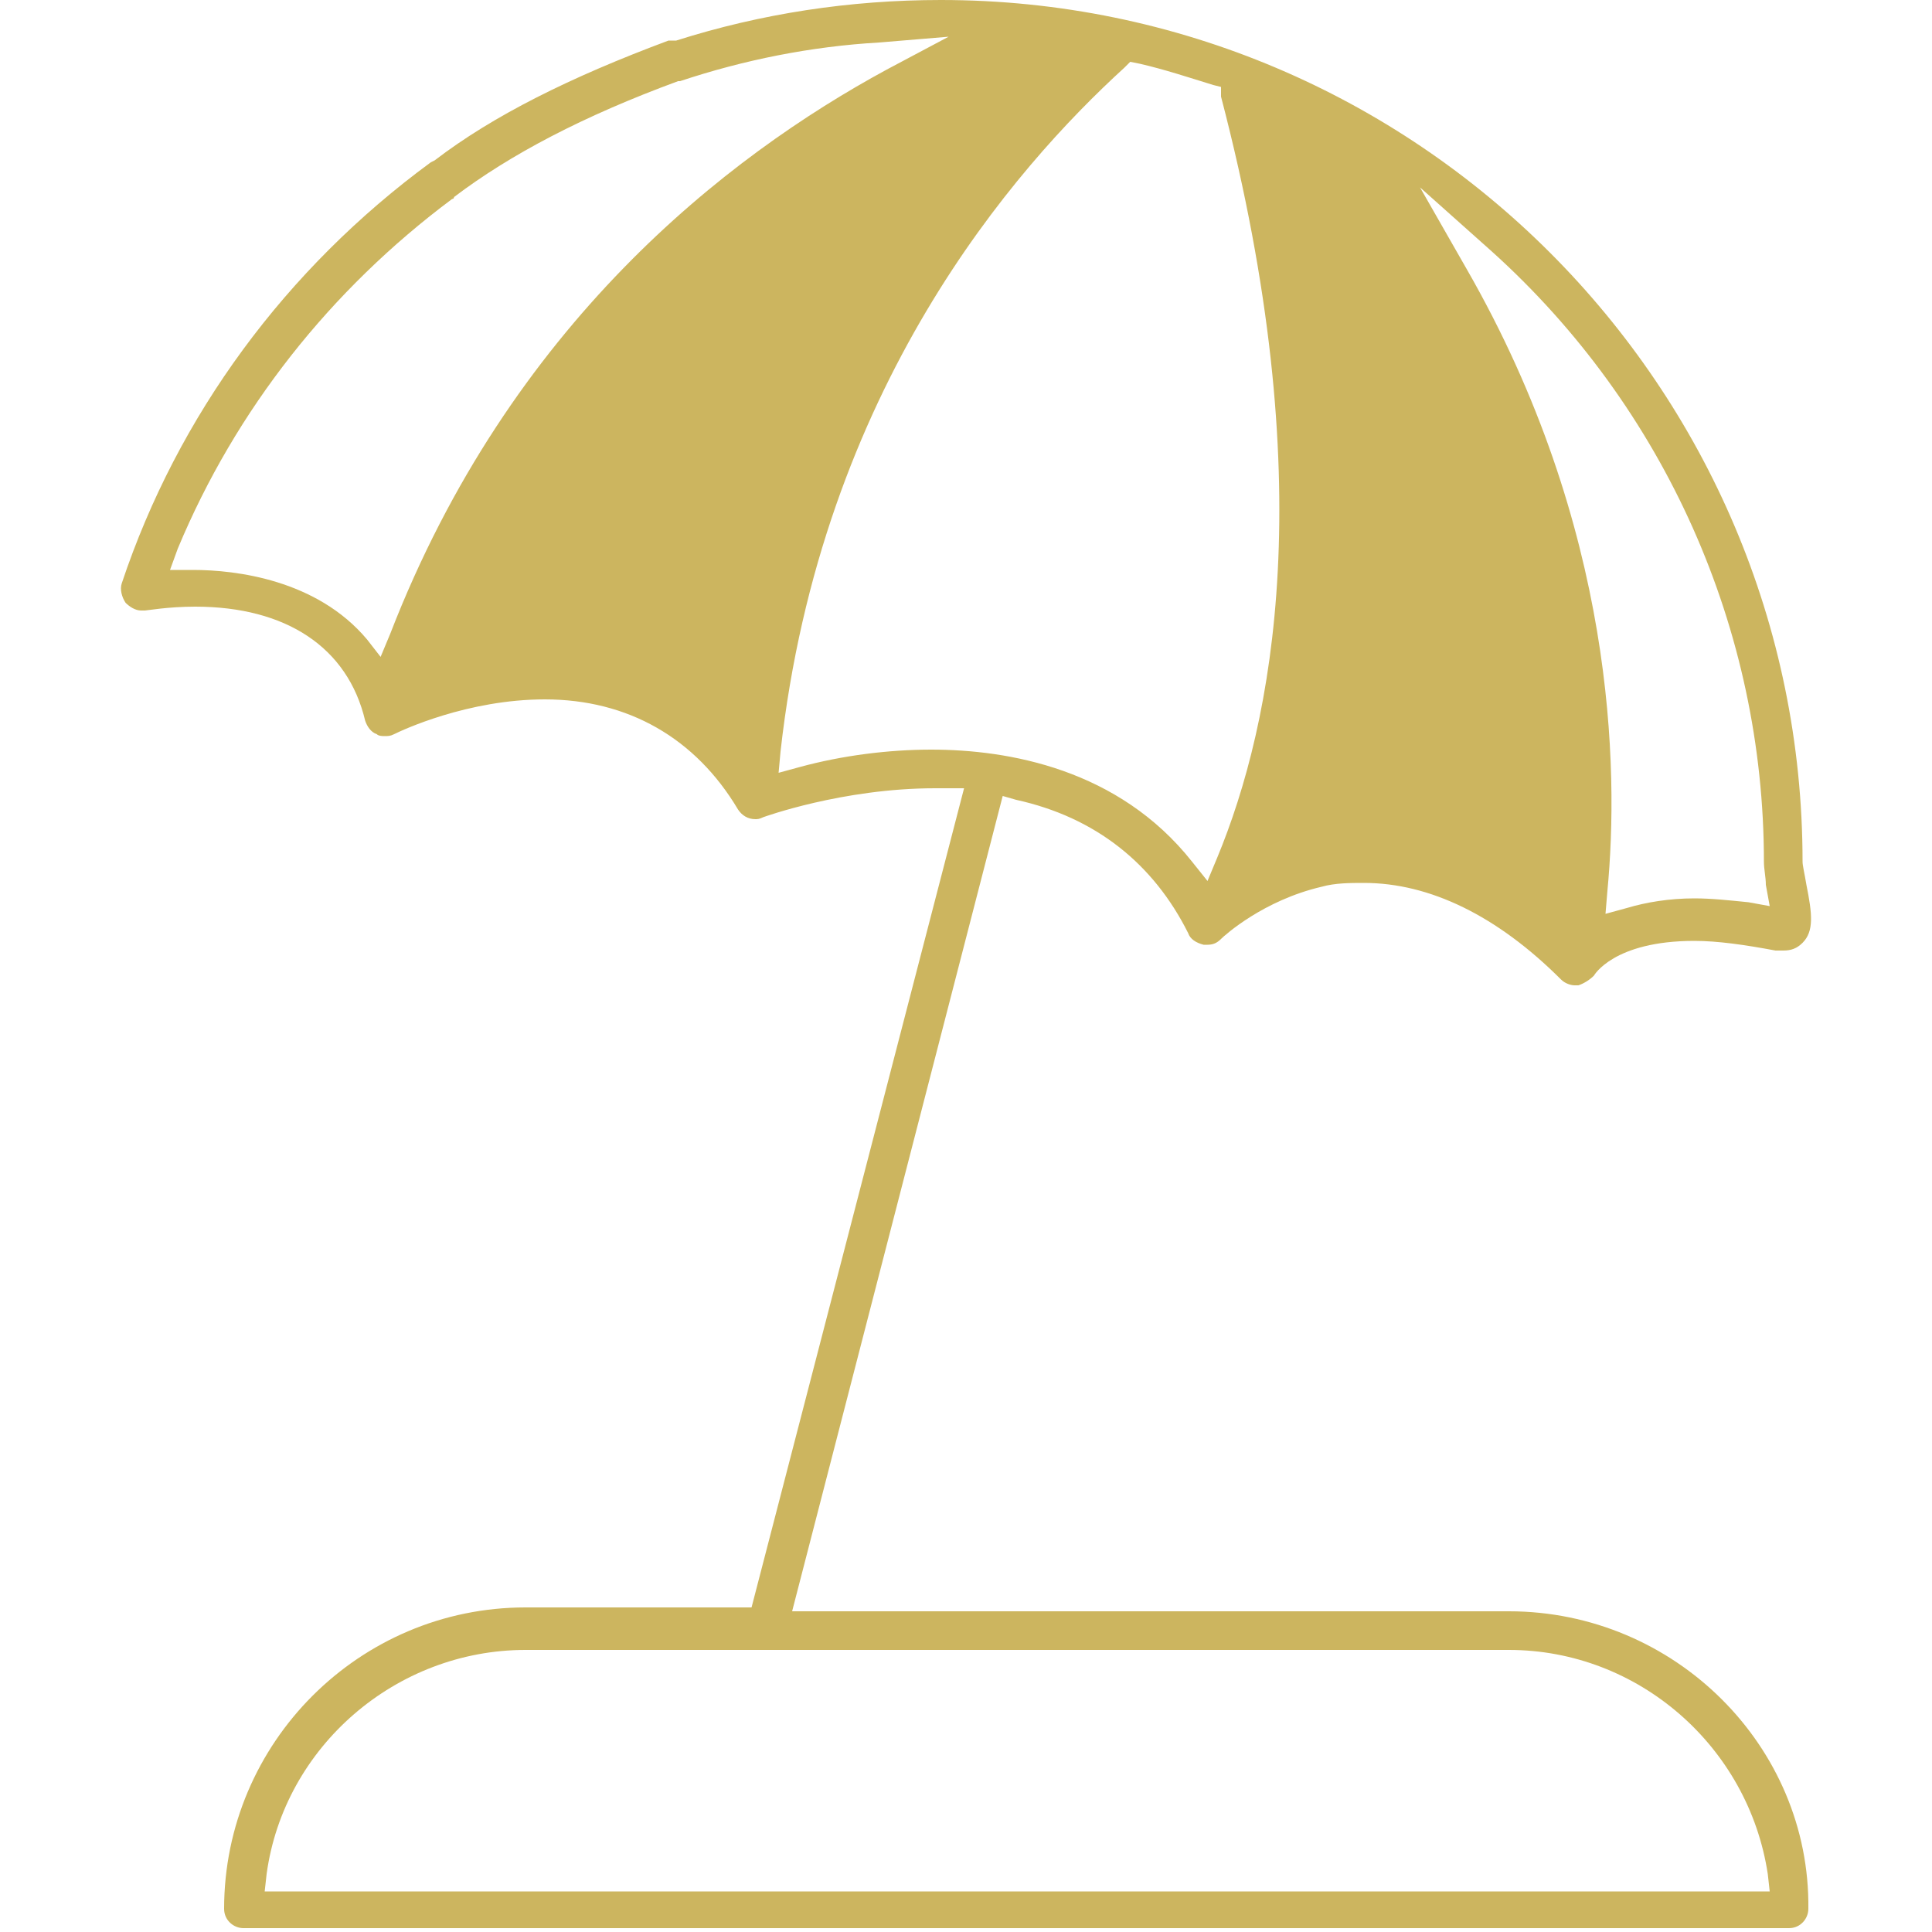 <?xml version="1.0" encoding="utf-8"?>
<!-- Generator: Adobe Illustrator 22.1.0, SVG Export Plug-In . SVG Version: 6.00 Build 0)  -->
<svg version="1.1" id="Layer_1" xmlns="http://www.w3.org/2000/svg" xmlns:xlink="http://www.w3.org/1999/xlink" x="0px" y="0px"
	 viewBox="0 0 100 100" style="enable-background:new 0 0 100 100;" xml:space="preserve">
<style type="text/css">
	.st0{fill:#CCB55F;}
</style>
<path class="st0" d="M78.1,83.4H41l10.9-42.2l0.7,0.2c4.1,0.9,7.1,3.3,8.9,6.9c0.1,0.3,0.4,0.5,0.8,0.6c0.1,0,0.1,0,0.2,0
	c0.3,0,0.5-0.1,0.7-0.3s2.2-2,5.2-2.7c0.7-0.2,1.5-0.2,2.2-0.2c3.4,0,6.9,1.7,10.2,5c0.2,0.2,0.5,0.3,0.7,0.3c0.1,0,0.1,0,0.2,0
	c0.3-0.1,0.6-0.3,0.8-0.5c0,0,1-1.8,5.2-1.8c1.2,0,2.6,0.2,4.2,0.5c0.1,0,0.2,0,0.4,0c0.4,0,0.7-0.1,1-0.4c0.6-0.6,0.5-1.5,0.2-3
	c-0.1-0.6-0.2-1-0.2-1.2C93.3,20,73.3,0,48.7,0C44,0,39.4,0.7,35,2.1h-0.1h-0.1c-0.1,0-0.1,0-0.2,0C29.5,4,25.5,6,22.5,8.3l0,0
	l-0.2,0.1c-7.5,5.5-13.1,13.1-16,21.8c-0.1,0.3,0,0.7,0.2,1c0.2,0.2,0.5,0.4,0.8,0.4c0.1,0,0.1,0,0.2,0s1.2-0.2,2.6-0.2
	c4.7,0,7.9,2.1,8.8,5.9c0.1,0.3,0.3,0.6,0.6,0.7c0.1,0.1,0.3,0.1,0.4,0.1c0.2,0,0.3,0,0.5-0.1c0.4-0.2,3.8-1.8,7.8-1.8
	c4.3,0,7.8,2,10,5.7c0.2,0.3,0.5,0.5,0.9,0.5c0.1,0,0.2,0,0.4-0.1c0,0,4.1-1.5,8.9-1.5c0.2,0,0.3,0,0.5,0h1l-11,42.4H27.2
	c-8.6,0-15.6,7-15.6,15.6c0,0.6,0.5,1,1,1h80c0.6,0,1-0.5,1-1C93.7,90.4,86.7,83.4,78.1,83.4z M77.2,13c9,8.1,14.1,19.6,14.1,31.6
	c0,0.4,0.1,0.8,0.1,1.2l0.2,1.1l-1.1-0.2c-1-0.1-1.9-0.2-2.8-0.2c-1.3,0-2.5,0.2-3.5,0.5l-1.1,0.3l0.1-1.2
	c0.6-6.3,0.4-18.8-7.3-32.2l-2.4-4.2L77.2,13z M19,33.1c-2.6-3.1-6.8-3.6-9-3.6H8.8l0.4-1.1c3-7.2,7.9-13.4,14.2-18.1
	c0,0,0.1,0,0.1-0.1c2.9-2.2,6.7-4.2,11.6-6h0.1c3.3-1.1,6.8-1.8,10.3-2l3.6-0.3l-3.2,1.7c-8.3,4.5-19.5,13.2-25.7,29.2L19.7,34
	L19,33.1z M48.2,38.8c-2.2,0-4.6,0.3-6.8,0.9L40.3,40l0.1-1.1C42.5,20.1,52.5,8.7,58.2,3.5l0.3-0.3L59,3.3c1.3,0.3,2.5,0.7,3.8,1.1
	l0.4,0.1V5c5.2,19.9,2.7,32.4-0.2,39.4l-0.5,1.2l-0.8-1C57.9,39.8,52.2,38.8,48.2,38.8z M13.7,97.9l0.1-0.9
	c0.9-6.6,6.7-11.6,13.4-11.6h50.9c6.7,0,12.4,5,13.4,11.6l0.1,0.9H13.7z"/>
</svg>
